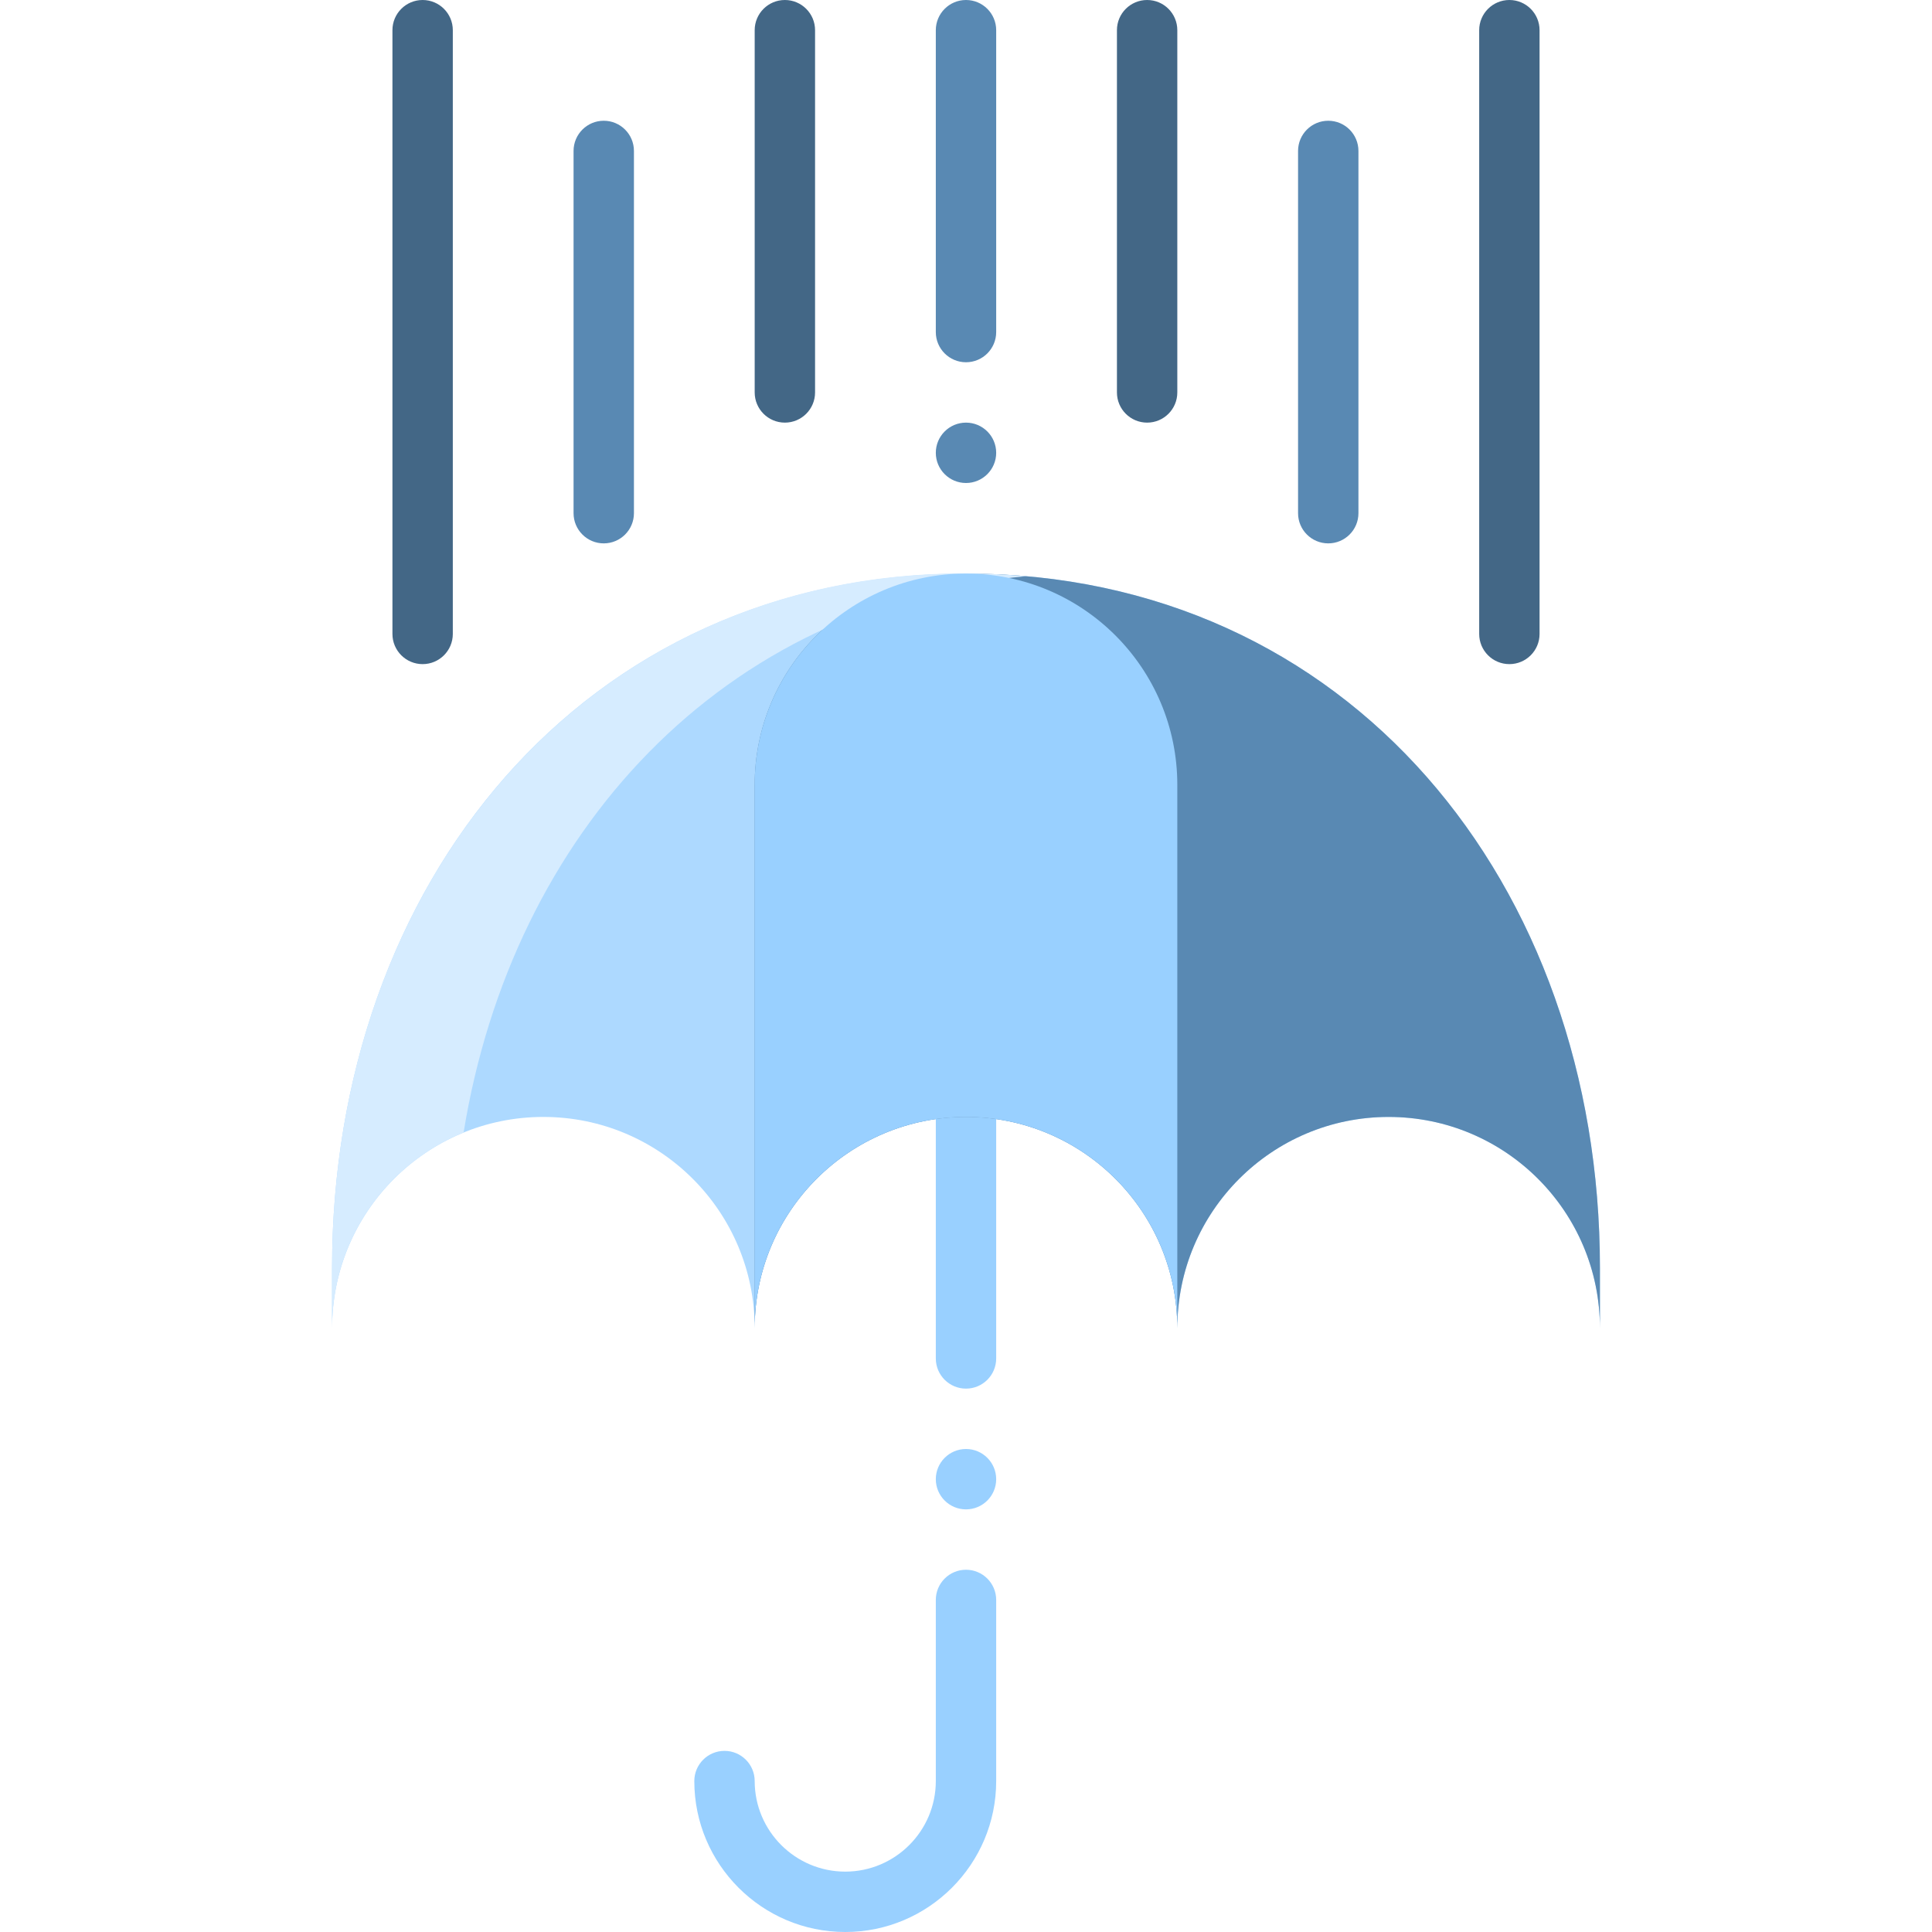 <svg id="Layer_1" enable-background="new 0 0 512 512" height="512" viewBox="0 0 512 512" width="512" xmlns="http://www.w3.org/2000/svg"><g fill="#99d0ff"><path d="m224 512c-22.056 0-40-17.944-40-40 0-4.418 3.582-8 8-8s8 3.582 8 8c0 13.234 10.767 24 24 24s24-10.766 24-24v-48c0-4.418 3.582-8 8-8s8 3.582 8 8v48c0 22.056-17.944 40-40 40z"/><circle cx="256" cy="392" r="8"/><path d="m256 368c-4.418 0-8-3.582-8-8v-64c0-4.418 3.582-8 8-8s8 3.582 8 8v64c0 4.418-3.582 8-8 8z"/></g><path d="m424 352c0-30.928-25.072-56-56-56s-56 25.072-56 56c0-30.928-25.072-56-56-56s-56 25.072-56 56c0-30.928-25.072-56-56-56s-56 25.072-56 56v-16c0-101.62 66.38-184 168-184s168 82.38 168 184z" fill="#add9ff"/><path d="m424 336v16c0-30.93-25.07-56-56-56s-56 25.07-56 56c0-30.93-25.07-56-56-56s-56 25.07-56 56v-144c0-30.93 25.07-56 56-56 101.62 0 168 82.38 168 184z" fill="#5989b3"/><path d="m122.86 300.13c-20.45 8.34-34.86 28.42-34.86 51.87v-16c0-109.054 75.918-192.805 184-183.3-80.72 7.13-136.28 68.12-149.14 147.43z" fill="#d6ecff"/><path d="m312 208v144c0-30.93-25.07-56-56-56s-56 25.07-56 56v-144c0-30.93 25.07-56 56-56s56 25.07 56 56z" fill="#99d0ff"/><path d="m112 176c-4.418 0-8-3.581-8-8v-160c0-4.418 3.582-8 8-8s8 3.582 8 8v160c0 4.419-3.582 8-8 8z" fill="#436786"/><path d="m400 176c-4.418 0-8-3.581-8-8v-160c0-4.418 3.582-8 8-8s8 3.582 8 8v160c0 4.419-3.582 8-8 8z" fill="#436786"/><path d="m160 144c-4.418 0-8-3.581-8-8v-96c0-4.418 3.582-8 8-8s8 3.582 8 8v96c0 4.419-3.582 8-8 8z" fill="#5989b3"/><path d="m352 144c-4.418 0-8-3.581-8-8v-96c0-4.418 3.582-8 8-8s8 3.582 8 8v96c0 4.419-3.582 8-8 8z" fill="#5989b3"/><path d="m208 112c-4.418 0-8-3.581-8-8v-96c0-4.418 3.582-8 8-8s8 3.582 8 8v96c0 4.419-3.582 8-8 8z" fill="#436786"/><path d="m256 96c-4.418 0-8-3.581-8-8v-80c0-4.418 3.582-8 8-8s8 3.582 8 8v80c0 4.419-3.582 8-8 8z" fill="#5989b3"/><path d="m304 112c-4.418 0-8-3.581-8-8v-96c0-4.418 3.582-8 8-8s8 3.582 8 8v96c0 4.419-3.582 8-8 8z" fill="#436786"/><circle cx="256" cy="120" fill="#5989b3" r="8"/></svg>